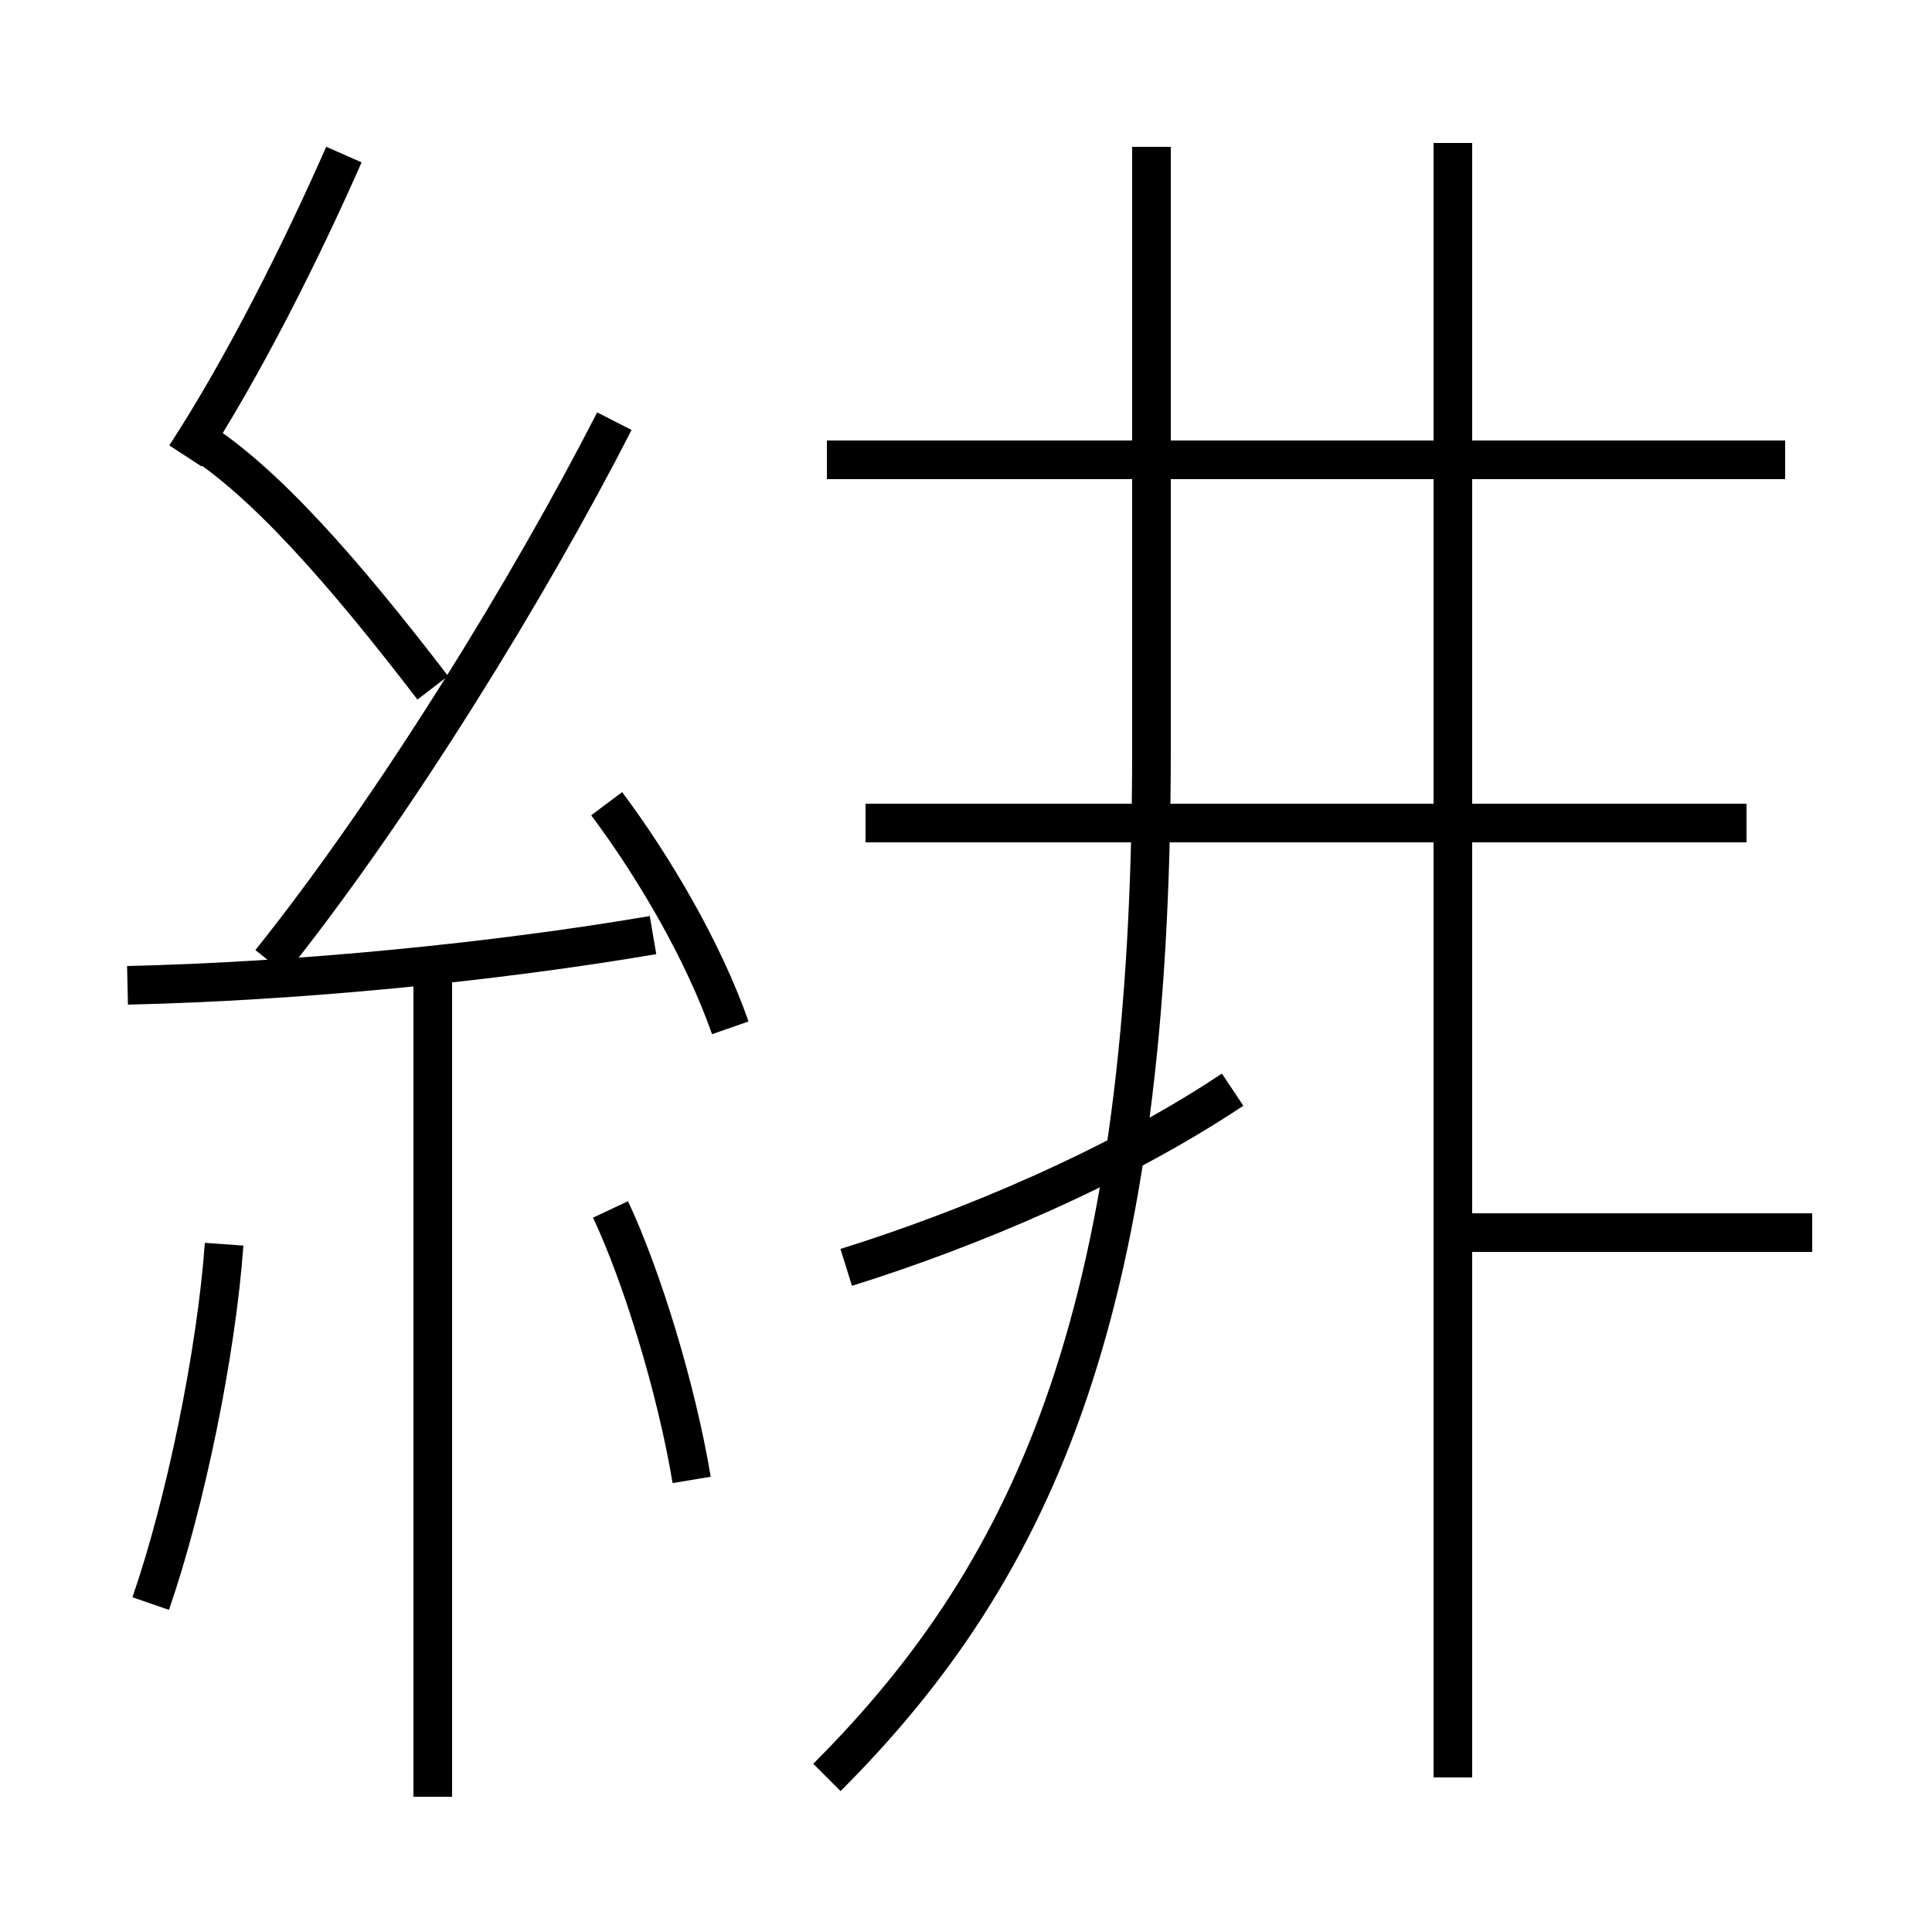 <?xml version='1.0' encoding='utf8'?>
<svg viewBox="0.0 -6.0 50.0 50.0" version="1.1" xmlns="http://www.w3.org/2000/svg">
<rect x="0.0" y="-6.0" width="50.0" height="50.0" fill="#808080" stroke="none"/>
<rect x="-1000" y="-1000" width="2000" height="2000" stroke="white" fill="white"/>
<g style="fill:white;stroke:#000000;  stroke-width:1">
<path d="M 21.4 2.0 C 26.9 -3.5 29.8 -10.3 29.8 -24.6 L 29.8 -40.2 M 3.9 -2.5 C 4.8 -5.1 5.6 -9.0 5.8 -11.8 M 11.2 2.5 L 11.2 -18.6 M 17.9 -5.7 C 17.5 -8.1 16.6 -11.0 15.8 -12.7 M 3.3 -18.5 C 7.7 -18.6 12.8 -19.1 16.9 -19.8 M 11.2 -26.2 C 8.9 -29.2 6.8 -31.6 5.0 -32.7 M 21.9 -11.2 C 25.1 -12.2 28.9 -13.8 31.9 -15.8 M 7.0 -19.1 C 10.2 -23.1 13.7 -28.8 15.9 -33.1 M 4.8 -32.2 C 6.3 -34.5 7.8 -37.5 8.9 -40.0 M 18.9 -17.4 C 18.2 -19.4 16.9 -21.6 15.7 -23.2 M 46.9 -12.1 L 37.8 -12.1 M 22.4 -22.7 L 45.2 -22.7 M 37.6 2.0 L 37.6 -40.3 M 46.2 -32.1 L 21.4 -32.1" transform="translate(0.0 38.0)" />
</g>
</svg>